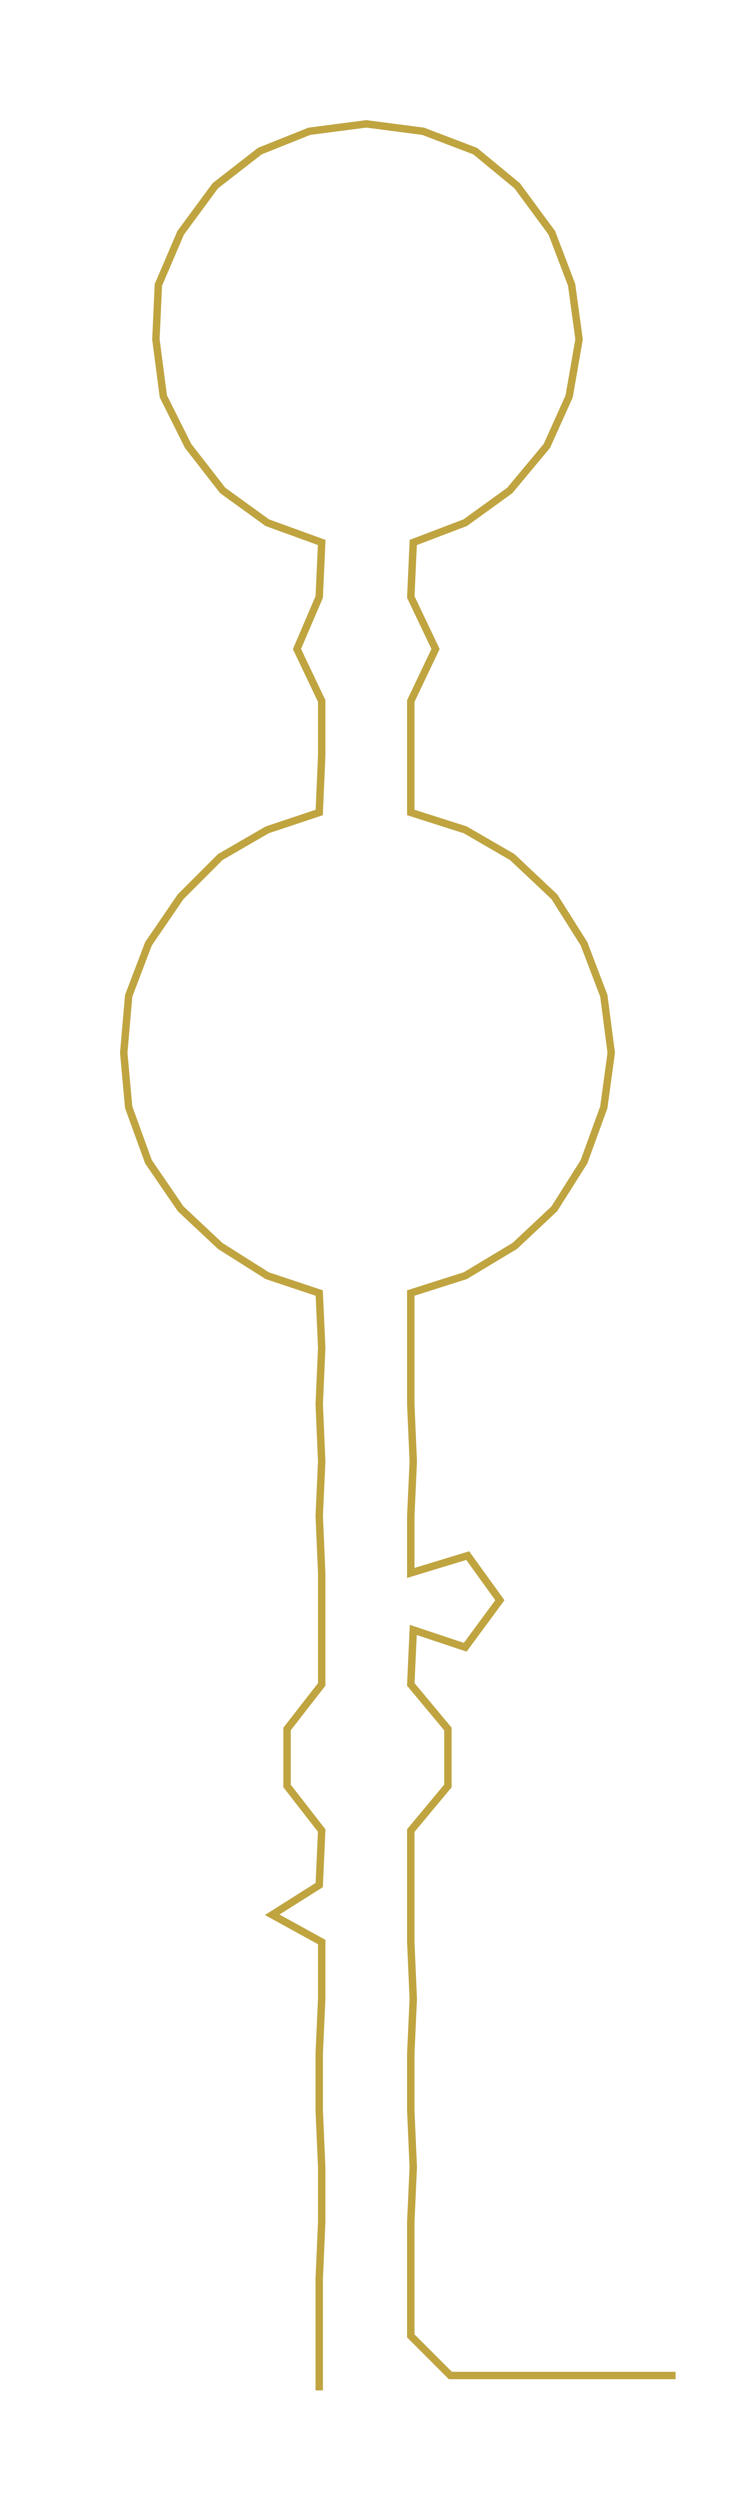 <ns0:svg xmlns:ns0="http://www.w3.org/2000/svg" width="89.483px" height="300px" viewBox="0 0 301.055 1009.31"><ns0:path style="stroke:#bfa440;stroke-width:3px;fill:none;" d="M129 965 L129 965 L129 943 L129 920 L130 897 L130 875 L129 852 L129 829 L130 807 L130 784 L110 773 L129 761 L130 739 L116 721 L116 698 L130 680 L130 658 L130 635 L129 612 L130 590 L129 567 L130 544 L129 522 L108 515 L89 503 L73 488 L60 469 L52 447 L50 425 L52 402 L60 381 L73 362 L89 346 L108 335 L129 328 L130 305 L130 283 L120 262 L129 241 L130 219 L108 211 L90 198 L76 180 L66 160 L63 137 L64 115 L73 94 L87 75 L105 61 L125 53 L148 50 L171 53 L192 61 L209 75 L223 94 L231 115 L234 137 L230 160 L221 180 L206 198 L188 211 L167 219 L166 241 L176 262 L166 283 L166 305 L166 328 L188 335 L207 346 L224 362 L236 381 L244 402 L247 425 L244 447 L236 469 L224 488 L208 503 L188 515 L166 522 L166 544 L166 567 L167 590 L166 612 L166 635 L189 628 L202 646 L188 665 L167 658 L166 680 L181 698 L181 721 L166 739 L166 761 L166 784 L167 807 L166 829 L166 852 L167 875 L166 897 L166 920 L166 943 L182 959 L205 959 L228 959 L251 959 L273 959" /></ns0:svg>